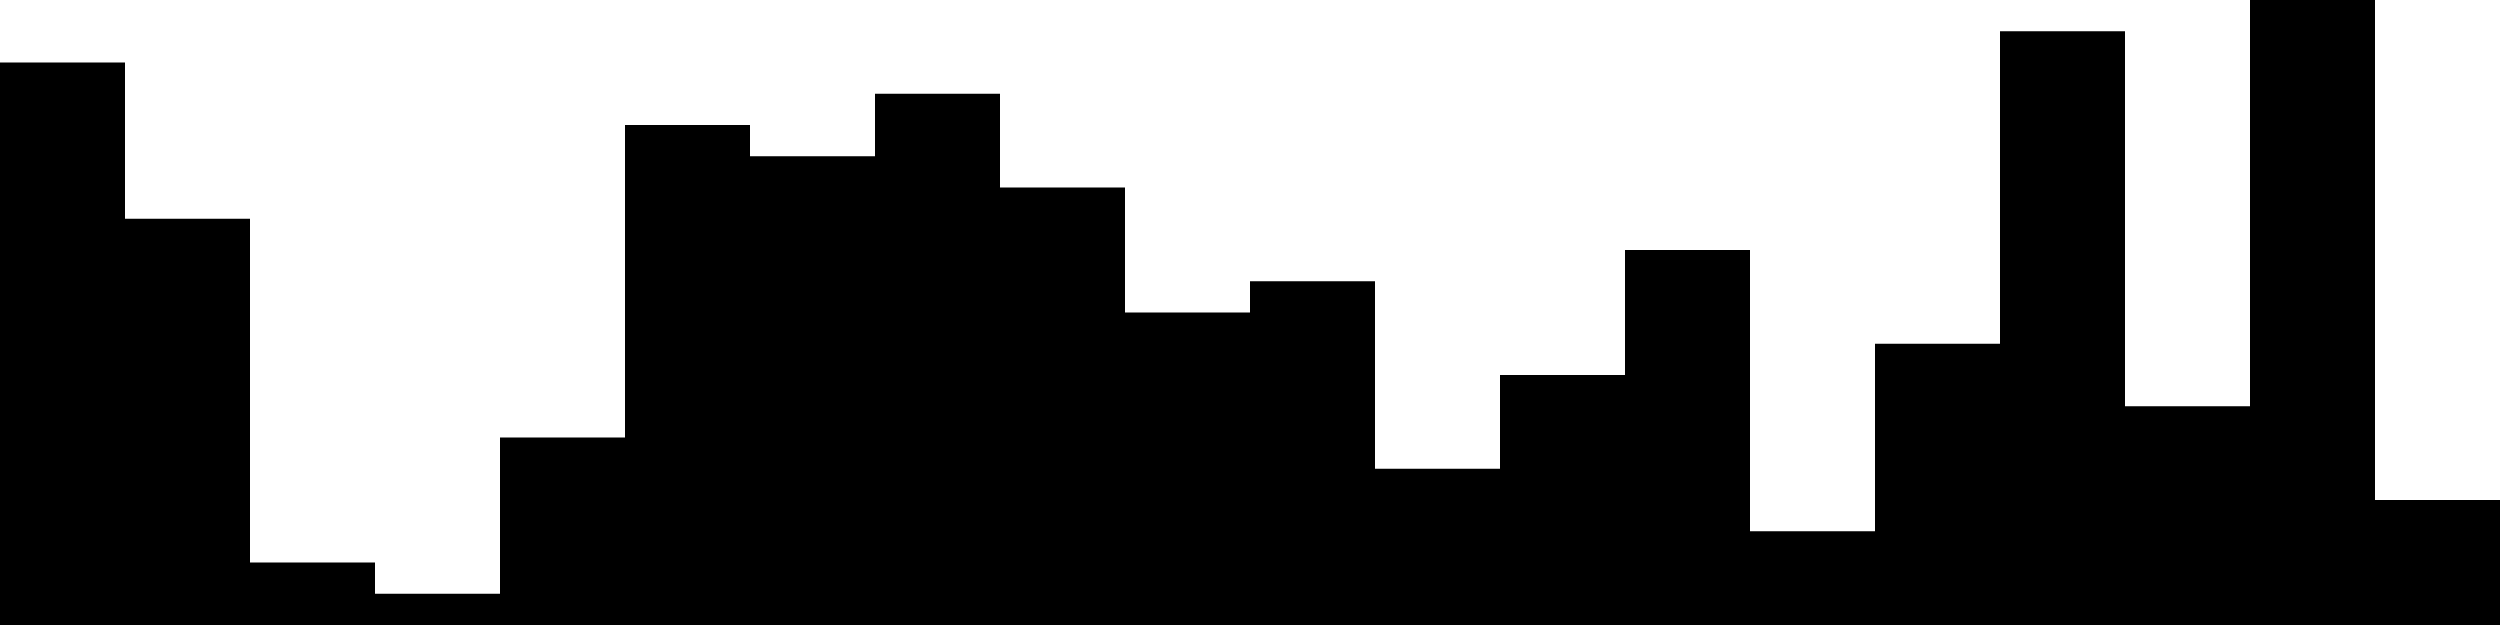 
<svg xmlns="http://www.w3.org/2000/svg" width="800" height="200">
<style>
rect {
    fill: black;
}
@media (prefers-color-scheme: dark) {
    rect {
        fill: white;
    }
}
</style>
<rect width="40" height="180" x="0" y="20" />
<rect width="40" height="130" x="40" y="70" />
<rect width="40" height="20" x="80" y="180" />
<rect width="40" height="10" x="120" y="190" />
<rect width="40" height="60" x="160" y="140" />
<rect width="40" height="160" x="200" y="40" />
<rect width="40" height="150" x="240" y="50" />
<rect width="40" height="170" x="280" y="30" />
<rect width="40" height="140" x="320" y="60" />
<rect width="40" height="100" x="360" y="100" />
<rect width="40" height="110" x="400" y="90" />
<rect width="40" height="50" x="440" y="150" />
<rect width="40" height="80" x="480" y="120" />
<rect width="40" height="120" x="520" y="80" />
<rect width="40" height="30" x="560" y="170" />
<rect width="40" height="90" x="600" y="110" />
<rect width="40" height="190" x="640" y="10" />
<rect width="40" height="70" x="680" y="130" />
<rect width="40" height="200" x="720" y="0" />
<rect width="40" height="40" x="760" y="160" />
</svg>
